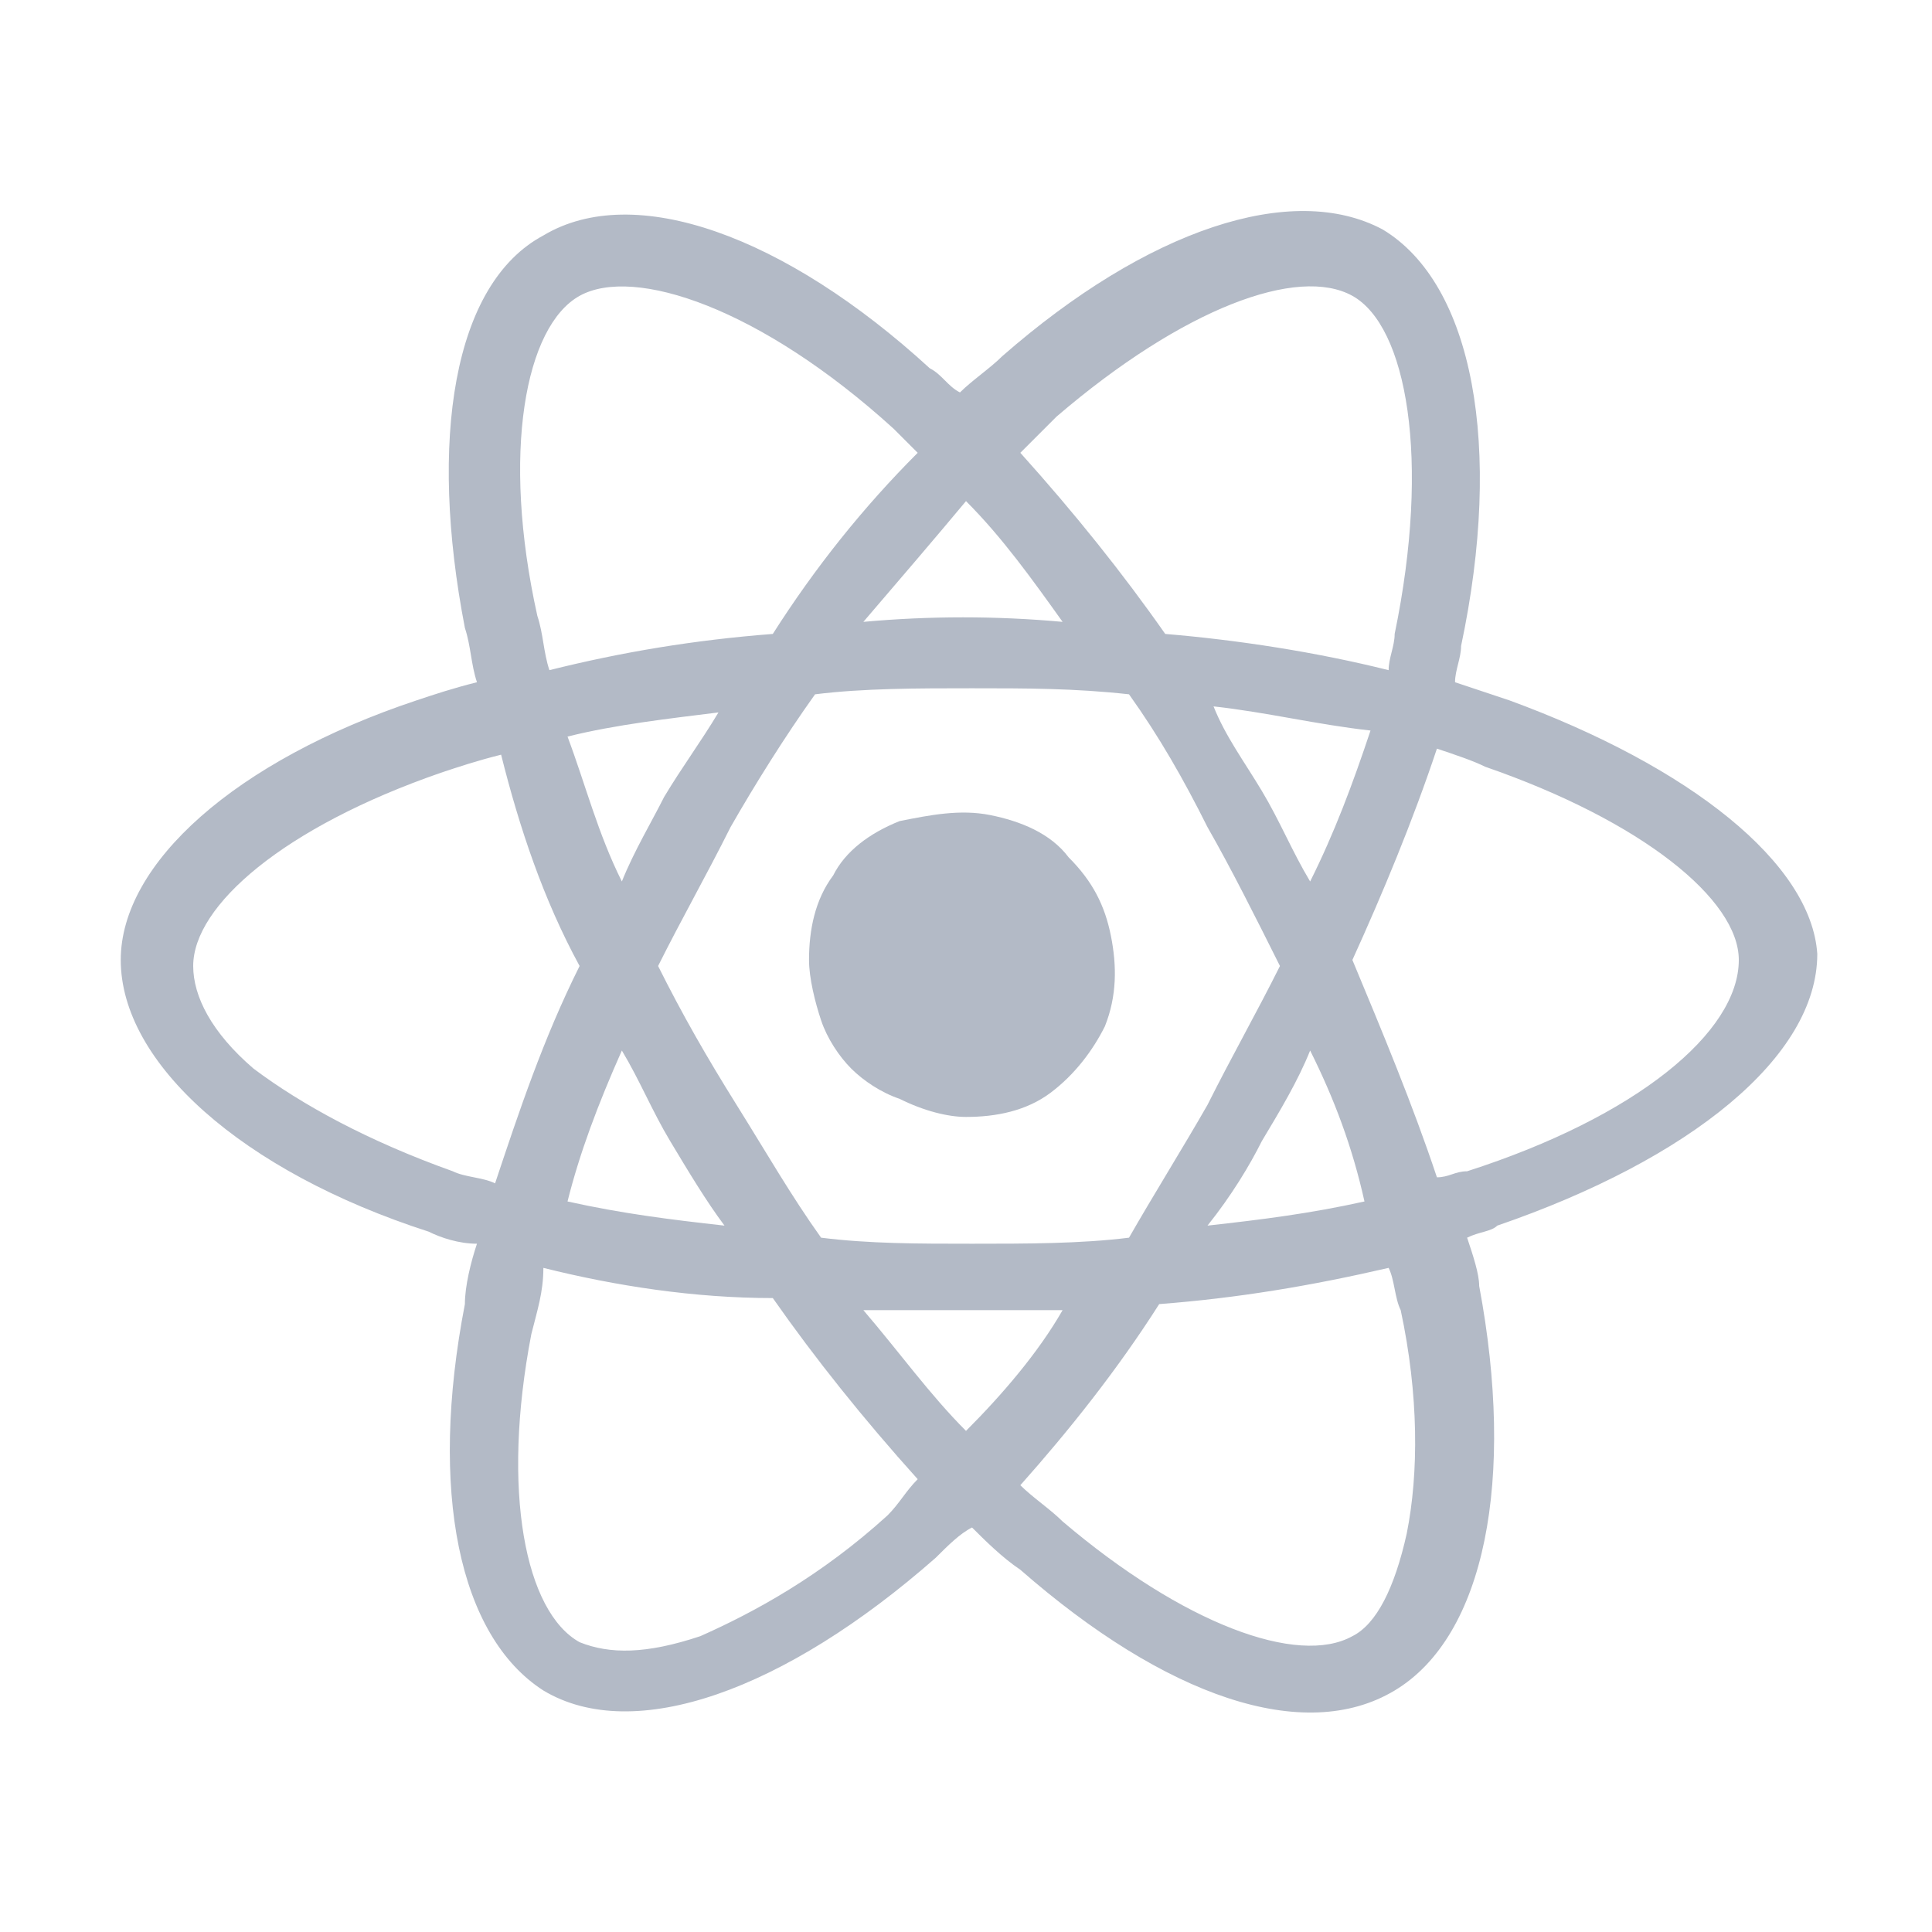 <svg width="24" height="24" viewBox="0 0 24 24" fill="none" xmlns="http://www.w3.org/2000/svg">
<path d="M18.75 8.7L18.075 8.475C18.075 8.325 18.15 8.175 18.15 8.025C18.675 5.55 18.3 3.525 17.175 2.85C16.05 2.25 14.25 2.85 12.45 4.425C12.3 4.575 12.075 4.725 11.925 4.875C11.775 4.8 11.7 4.65 11.55 4.575C9.75 2.925 7.875 2.25 6.75 2.925C5.625 3.525 5.325 5.475 5.775 7.8C5.85 8.025 5.85 8.25 5.925 8.475C5.625 8.55 5.4 8.625 5.175 8.7C2.925 9.45 1.5 10.725 1.5 11.925C1.5 13.2 3 14.55 5.325 15.3C5.475 15.375 5.7 15.45 5.925 15.45C5.85 15.675 5.775 15.975 5.775 16.2C5.325 18.525 5.7 20.325 6.75 21C7.875 21.675 9.75 21 11.625 19.35C11.775 19.2 11.925 19.05 12.075 18.975C12.225 19.125 12.45 19.35 12.675 19.5C14.475 21.075 16.2 21.675 17.325 21C18.45 20.325 18.825 18.375 18.375 15.975C18.375 15.825 18.3 15.6 18.225 15.375C18.375 15.3 18.525 15.3 18.6 15.225C21 14.4 22.575 13.125 22.575 11.85C22.5 10.725 21 9.525 18.75 8.7ZM13.125 5.175C14.7 3.825 16.125 3.3 16.8 3.675C17.475 4.05 17.775 5.7 17.325 7.875C17.325 8.025 17.25 8.175 17.25 8.325C16.35 8.1 15.375 7.95 14.475 7.875C13.95 7.125 13.35 6.375 12.675 5.625L13.125 5.175ZM7.725 13.05C7.95 13.425 8.1 13.8 8.325 14.175C8.55 14.55 8.775 14.925 9 15.225C8.325 15.15 7.725 15.075 7.05 14.925C7.2 14.325 7.425 13.725 7.725 13.05ZM7.725 10.95C7.425 10.35 7.275 9.75 7.05 9.15C7.65 9 8.325 8.925 8.925 8.85C8.7 9.225 8.475 9.525 8.25 9.9C8.1 10.2 7.875 10.575 7.725 10.95ZM8.175 12C8.475 11.4 8.775 10.875 9.075 10.275C9.375 9.75 9.75 9.15 10.125 8.625C10.725 8.55 11.4 8.55 12.075 8.55C12.75 8.55 13.35 8.55 14.025 8.625C14.4 9.15 14.7 9.675 15 10.275C15.3 10.8 15.6 11.4 15.9 12C15.6 12.6 15.3 13.125 15 13.725C14.7 14.25 14.325 14.85 14.025 15.375C13.425 15.45 12.75 15.45 12.075 15.45C11.4 15.45 10.8 15.45 10.2 15.375C9.825 14.85 9.525 14.325 9.15 13.725C8.775 13.125 8.475 12.6 8.175 12ZM15.675 14.175C15.9 13.8 16.125 13.425 16.275 13.05C16.575 13.65 16.8 14.25 16.95 14.925C16.275 15.075 15.675 15.15 15 15.225C15.3 14.85 15.525 14.475 15.675 14.175ZM16.275 10.95C16.05 10.575 15.9 10.2 15.675 9.825C15.45 9.45 15.225 9.15 15.075 8.775C15.75 8.85 16.35 9 17.025 9.075C16.8 9.75 16.575 10.35 16.275 10.95ZM12 6.225C12.45 6.675 12.825 7.2 13.2 7.725C12.375 7.65 11.55 7.65 10.725 7.725C11.175 7.2 11.625 6.675 12 6.225ZM7.2 3.675C7.875 3.3 9.45 3.825 11.1 5.325L11.4 5.625C10.725 6.3 10.125 7.05 9.6 7.875C8.625 7.95 7.725 8.1 6.825 8.325C6.75 8.1 6.75 7.875 6.675 7.65C6.225 5.625 6.525 4.05 7.2 3.675ZM6.15 14.7C6 14.625 5.775 14.625 5.625 14.55C4.575 14.175 3.75 13.725 3.15 13.275C2.625 12.825 2.4 12.375 2.4 12C2.4 11.25 3.525 10.275 5.475 9.6C5.7 9.525 5.925 9.45 6.225 9.375C6.45 10.275 6.75 11.175 7.2 12C6.75 12.9 6.45 13.8 6.15 14.7ZM11.025 18.825C10.2 19.575 9.375 20.025 8.7 20.325C8.025 20.55 7.575 20.55 7.2 20.4C6.525 20.025 6.225 18.525 6.6 16.575C6.675 16.275 6.75 16.05 6.75 15.75C7.65 15.975 8.625 16.125 9.6 16.125C10.125 16.875 10.725 17.625 11.4 18.375C11.25 18.525 11.175 18.675 11.025 18.825ZM12 17.775C11.55 17.325 11.175 16.8 10.725 16.275H13.2C12.9 16.8 12.45 17.325 12 17.775ZM17.475 19.05C17.325 19.725 17.1 20.175 16.8 20.325C16.125 20.7 14.7 20.175 13.2 18.9C13.05 18.75 12.825 18.6 12.675 18.45C13.275 17.775 13.875 17.025 14.4 16.2C15.375 16.125 16.275 15.975 17.25 15.75C17.325 15.9 17.325 16.125 17.4 16.275C17.625 17.325 17.625 18.3 17.475 19.05ZM18.225 14.55C18.075 14.55 18 14.625 17.85 14.625C17.55 13.725 17.175 12.825 16.8 11.925C17.175 11.1 17.55 10.2 17.85 9.3C18.075 9.375 18.3 9.45 18.45 9.525C20.4 10.2 21.6 11.175 21.6 11.925C21.6 12.825 20.325 13.875 18.225 14.55Z" fill="#B3BAC6"/>
<path d="M12 13.875C12.375 13.875 12.75 13.8 13.05 13.575C13.35 13.35 13.575 13.05 13.725 12.75C13.875 12.375 13.875 12 13.8 11.625C13.725 11.25 13.575 10.95 13.275 10.65C13.05 10.35 12.675 10.2 12.3 10.125C11.925 10.05 11.55 10.125 11.175 10.2C10.8 10.35 10.5 10.575 10.35 10.875C10.125 11.175 10.05 11.55 10.05 11.925C10.05 12.15 10.125 12.45 10.2 12.675C10.275 12.9 10.425 13.125 10.575 13.275C10.725 13.425 10.95 13.575 11.175 13.65C11.475 13.8 11.775 13.875 12 13.875Z" fill="#B3BAC6"/>
</svg>
